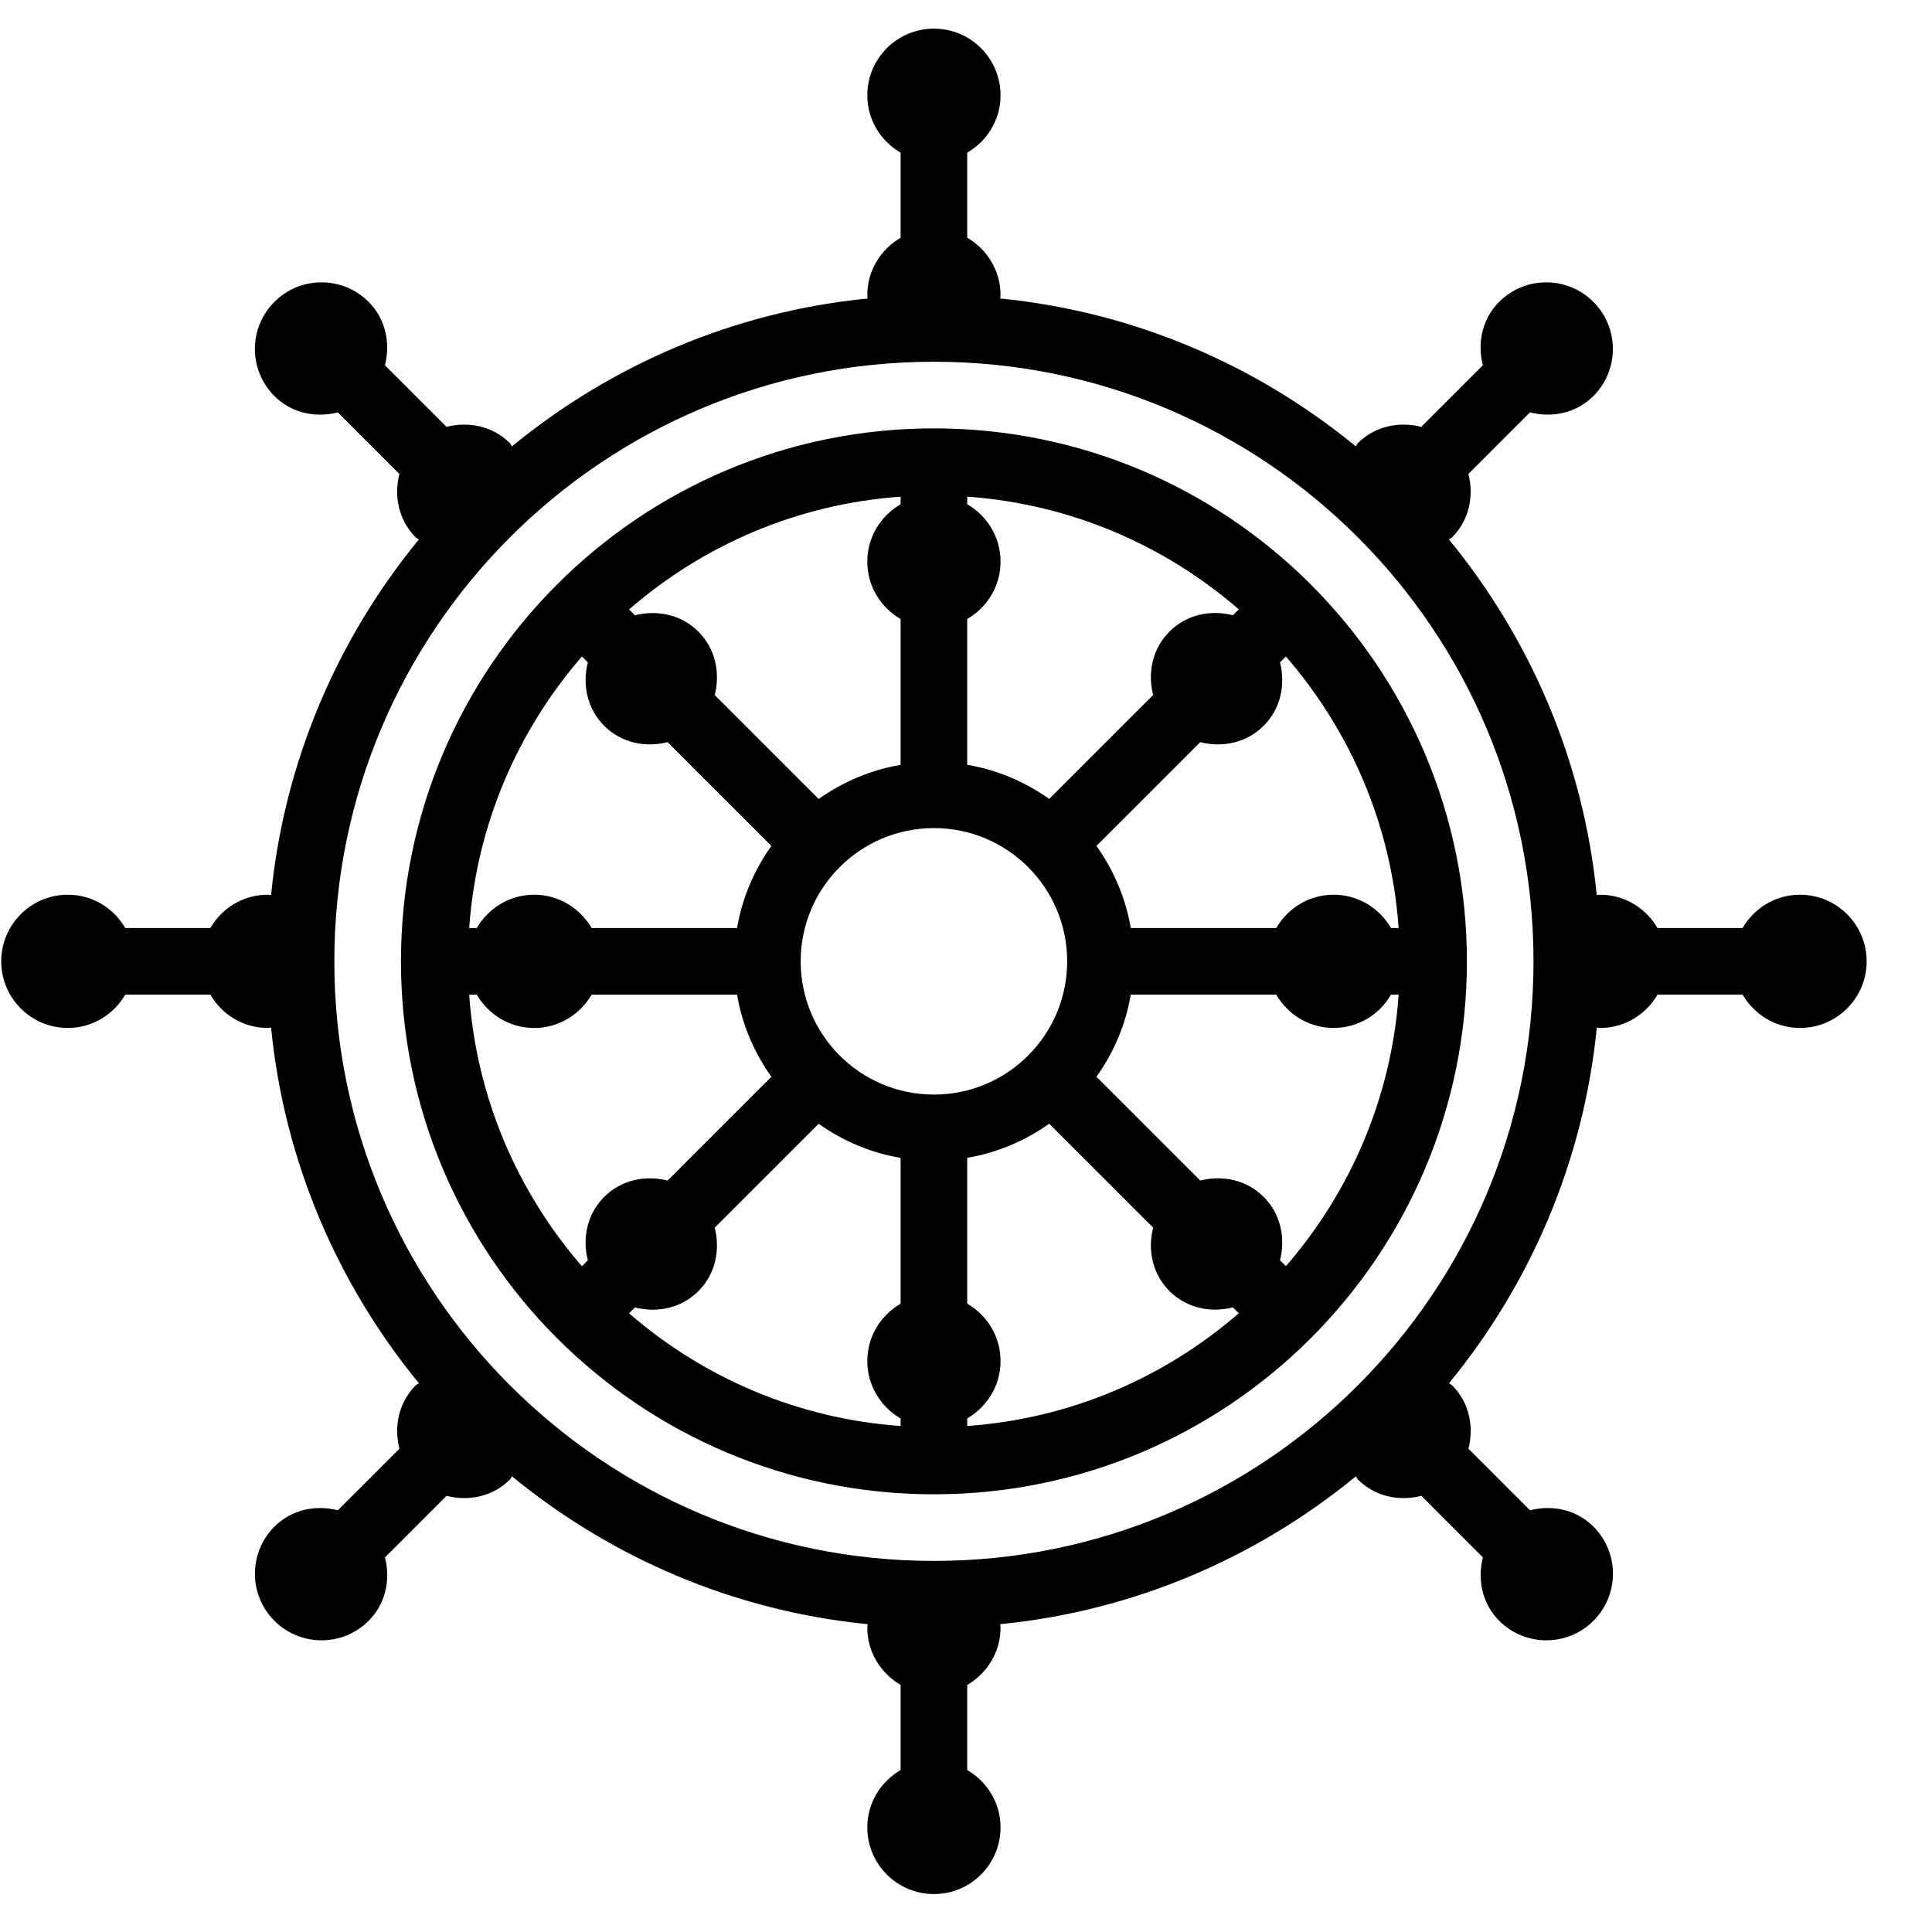 <?xml version="1.0" encoding="UTF-8" standalone="no"?>
<svg width="58px" height="58px" viewBox="0 0 58 58" version="1.1" xmlns="http://www.w3.org/2000/svg" xmlns:xlink="http://www.w3.org/1999/xlink" xmlns:sketch="http://www.bohemiancoding.com/sketch/ns">
    <!-- Generator: Sketch 3.0.4 (8053) - http://www.bohemiancoding.com/sketch -->
    <title>1167-buddhist-wheel@2x</title>
    <desc>Created with Sketch.</desc>
    <defs></defs>
    <g id="Page-1" stroke="none" stroke-width="1" fill="none" fill-rule="evenodd" sketch:type="MSPage">
        <g id="Glyphish-8-Icons" sketch:type="MSArtboardGroup" transform="translate(-596, -595)" fill="#000000">
            <g id="1167-buddhist-wheel@2x" sketch:type="MSLayerGroup" transform="translate(596.037, 595.86)">
                <g id="_x31_167-buddhist-wheel_x40_2x.png" sketch:type="MSShapeGroup">
                    <path d="M28,12 C19.163,12 12,19.163 12,28 C12,36.837 19.163,44 28,44 C36.837,44 44,36.837 44,28 C44,19.163 36.837,12 28,12 L28,12 Z M29,17.723 C29.596,17.376 30,16.739 30,16 C30,15.261 29.596,14.624 29,14.277 L29,14.05 C32.111,14.271 34.935,15.511 37.152,17.433 L36.975,17.61 C36.314,17.441 35.588,17.583 35.071,18.1 C34.554,18.617 34.412,19.343 34.581,20.004 L31.461,23.124 C30.741,22.614 29.907,22.253 29,22.1 L29,17.723 L29,17.723 Z M27,14.051 L27,14.278 C26.404,14.625 26,15.262 26,16.001 C26,16.74 26.404,17.377 27,17.724 L27,22.102 C26.093,22.255 25.259,22.617 24.539,23.126 L21.419,20.006 C21.588,19.345 21.447,18.619 20.929,18.102 C20.411,17.584 19.686,17.443 19.025,17.612 L18.848,17.435 C21.065,15.512 23.889,14.271 27,14.051 L27,14.051 Z M17.434,18.848 L17.611,19.025 C17.442,19.686 17.584,20.412 18.101,20.929 C18.618,21.446 19.344,21.588 20.005,21.42 L23.121,24.535 C22.607,25.256 22.244,26.091 22.091,27 L17.723,27 C17.376,26.404 16.739,26 16,26 C15.261,26 14.624,26.404 14.277,27 L14.048,27 C14.269,23.889 15.511,21.064 17.434,18.848 L17.434,18.848 Z M17.61,36.976 L17.433,37.153 C15.51,34.936 14.269,32.113 14.048,29.001 L14.277,29.001 C14.624,29.597 15.261,30.001 16,30.001 C16.739,30.001 17.376,29.597 17.723,29.001 L22.091,29.001 C22.244,29.911 22.608,30.746 23.121,31.466 L20.005,34.582 C19.344,34.413 18.618,34.555 18.101,35.072 C17.584,35.589 17.441,36.314 17.61,36.976 L17.61,36.976 Z M27,38.277 C26.404,38.624 26,39.261 26,40 C26,40.739 26.404,41.376 27,41.723 L27,41.95 C23.889,41.729 21.065,40.489 18.848,38.567 L19.025,38.391 C19.686,38.559 20.412,38.418 20.929,37.9 C21.448,37.382 21.588,36.657 21.419,35.996 L24.539,32.877 C25.259,33.387 26.093,33.747 27,33.9 L27,38.277 L27,38.277 Z M24,28 C24,25.791 25.791,24 28,24 C30.209,24 32,25.791 32,28 C32,30.209 30.209,32 28,32 C25.791,32 24,30.209 24,28 L24,28 Z M29,41.949 L29,41.722 C29.596,41.375 30,40.738 30,39.999 C30,39.26 29.596,38.623 29,38.276 L29,33.898 C29.907,33.745 30.741,33.384 31.461,32.875 L34.581,35.994 C34.412,36.655 34.554,37.381 35.071,37.898 C35.589,38.417 36.314,38.557 36.975,38.389 L37.152,38.565 C34.935,40.488 32.111,41.729 29,41.949 L29,41.949 Z M38.566,37.152 L38.389,36.975 C38.558,36.314 38.416,35.588 37.899,35.071 C37.382,34.554 36.656,34.412 35.995,34.581 L32.879,31.465 C33.393,30.745 33.756,29.91 33.909,29 L38.277,29 C38.624,29.596 39.261,30 40,30 C40.739,30 41.376,29.596 41.723,29 L41.952,29 C41.731,32.112 40.489,34.936 38.566,37.152 L38.566,37.152 Z M41.723,27 C41.376,26.404 40.739,26 40,26 C39.261,26 38.624,26.404 38.277,27 L33.909,27 C33.756,26.091 33.392,25.256 32.879,24.535 L35.995,21.42 C36.656,21.588 37.382,21.446 37.899,20.929 C38.416,20.412 38.558,19.686 38.389,19.025 L38.566,18.848 C40.489,21.065 41.731,23.889 41.952,27 L41.723,27 L41.723,27 Z M54,26 C53.262,26 52.624,26.404 52.277,27 L49.722,27 C49.375,26.404 48.738,26 47.999,26 C47.965,26 47.933,26.009 47.898,26.01 C47.5,21.977 45.895,18.303 43.461,15.335 C43.489,15.309 43.526,15.3 43.555,15.273 C44.073,14.754 44.214,14.03 44.045,13.368 L45.893,11.52 C46.554,11.689 47.28,11.547 47.797,11.03 C48.578,10.249 48.578,8.983 47.797,8.202 C47.016,7.421 45.75,7.421 44.969,8.202 C44.451,8.72 44.31,9.445 44.479,10.106 L42.631,11.954 C41.969,11.786 41.244,11.927 40.726,12.444 C40.699,12.472 40.69,12.509 40.664,12.539 C37.696,10.104 34.021,8.5 29.988,8.101 C29.991,8.066 30,8.034 30,8 C30,7.262 29.596,6.624 29,6.277 L29,3.723 C29.596,3.376 30,2.738 30,2 C30,0.896 29.104,0 28,0 C26.896,0 26,0.896 26,2 C26,2.738 26.404,3.376 27,3.723 L27,6.278 C26.404,6.624 26,7.262 26,8 C26,8.034 26.009,8.066 26.01,8.101 C21.977,8.499 18.302,10.104 15.334,12.539 C15.309,12.51 15.3,12.473 15.272,12.444 C14.753,11.926 14.029,11.786 13.367,11.954 L11.519,10.106 C11.688,9.445 11.546,8.719 11.029,8.202 C10.248,7.421 8.982,7.421 8.201,8.202 C7.42,8.983 7.42,10.249 8.201,11.03 C8.719,11.548 9.444,11.689 10.105,11.52 L11.953,13.368 C11.785,14.03 11.926,14.756 12.443,15.273 C12.471,15.3 12.508,15.309 12.538,15.335 C10.104,18.303 8.5,21.977 8.101,26.01 C8.066,26.009 8.034,26 8,26 C7.262,26 6.624,26.404 6.277,27 L3.723,27 C3.376,26.404 2.738,26 2,26 C0.896,26 0,26.896 0,28 C0,29.104 0.896,30 2,30 C2.738,30 3.376,29.596 3.723,29 L6.278,29 C6.624,29.596 7.262,30 8,30 C8.034,30 8.066,29.992 8.101,29.99 C8.5,34.023 10.104,37.697 12.539,40.666 C12.51,40.691 12.473,40.7 12.444,40.728 C11.926,41.246 11.785,41.97 11.954,42.632 L10.106,44.48 C9.445,44.311 8.719,44.453 8.202,44.97 C7.421,45.751 7.421,47.017 8.202,47.798 C8.983,48.579 10.249,48.579 11.03,47.798 C11.548,47.28 11.689,46.555 11.52,45.894 L13.368,44.046 C14.03,44.215 14.755,44.073 15.273,43.556 C15.3,43.529 15.309,43.491 15.335,43.462 C18.304,45.896 21.978,47.5 26.011,47.899 C26.009,47.934 26,47.966 26,48 C26,48.738 26.404,49.376 27,49.723 L27,52.278 C26.404,52.625 26,53.262 26,54.001 C26,55.105 26.896,56.001 28,56.001 C29.104,56.001 30,55.105 30,54.001 C30,53.263 29.596,52.625 29,52.278 L29,49.723 C29.596,49.376 30,48.739 30,48 C30,47.966 29.991,47.934 29.99,47.899 C34.023,47.501 37.698,45.896 40.666,43.462 C40.691,43.49 40.7,43.528 40.728,43.556 C41.247,44.074 41.971,44.215 42.633,44.046 L44.481,45.894 C44.312,46.555 44.454,47.281 44.971,47.798 C45.752,48.579 47.018,48.579 47.799,47.798 C48.58,47.017 48.58,45.751 47.799,44.97 C47.281,44.452 46.556,44.311 45.895,44.48 L44.047,42.632 C44.216,41.97 44.074,41.245 43.557,40.728 C43.529,40.7 43.492,40.691 43.463,40.666 C45.897,37.697 47.5,34.023 47.9,29.99 C47.934,29.992 47.966,30 48,30 C48.738,30 49.376,29.596 49.723,29 L52.278,29 C52.625,29.596 53.262,30 54.001,30 C55.105,30 56.001,29.104 56.001,28 C56.001,26.896 55.104,26 54,26 L54,26 Z M28,46 C18.059,46 10,37.941 10,28 C10,18.059 18.059,10 28,10 C37.941,10 46,18.059 46,28 C46,37.941 37.941,46 28,46 L28,46 Z" id="Shape"></path>
                </g>
            </g>
        </g>
    </g>
</svg>